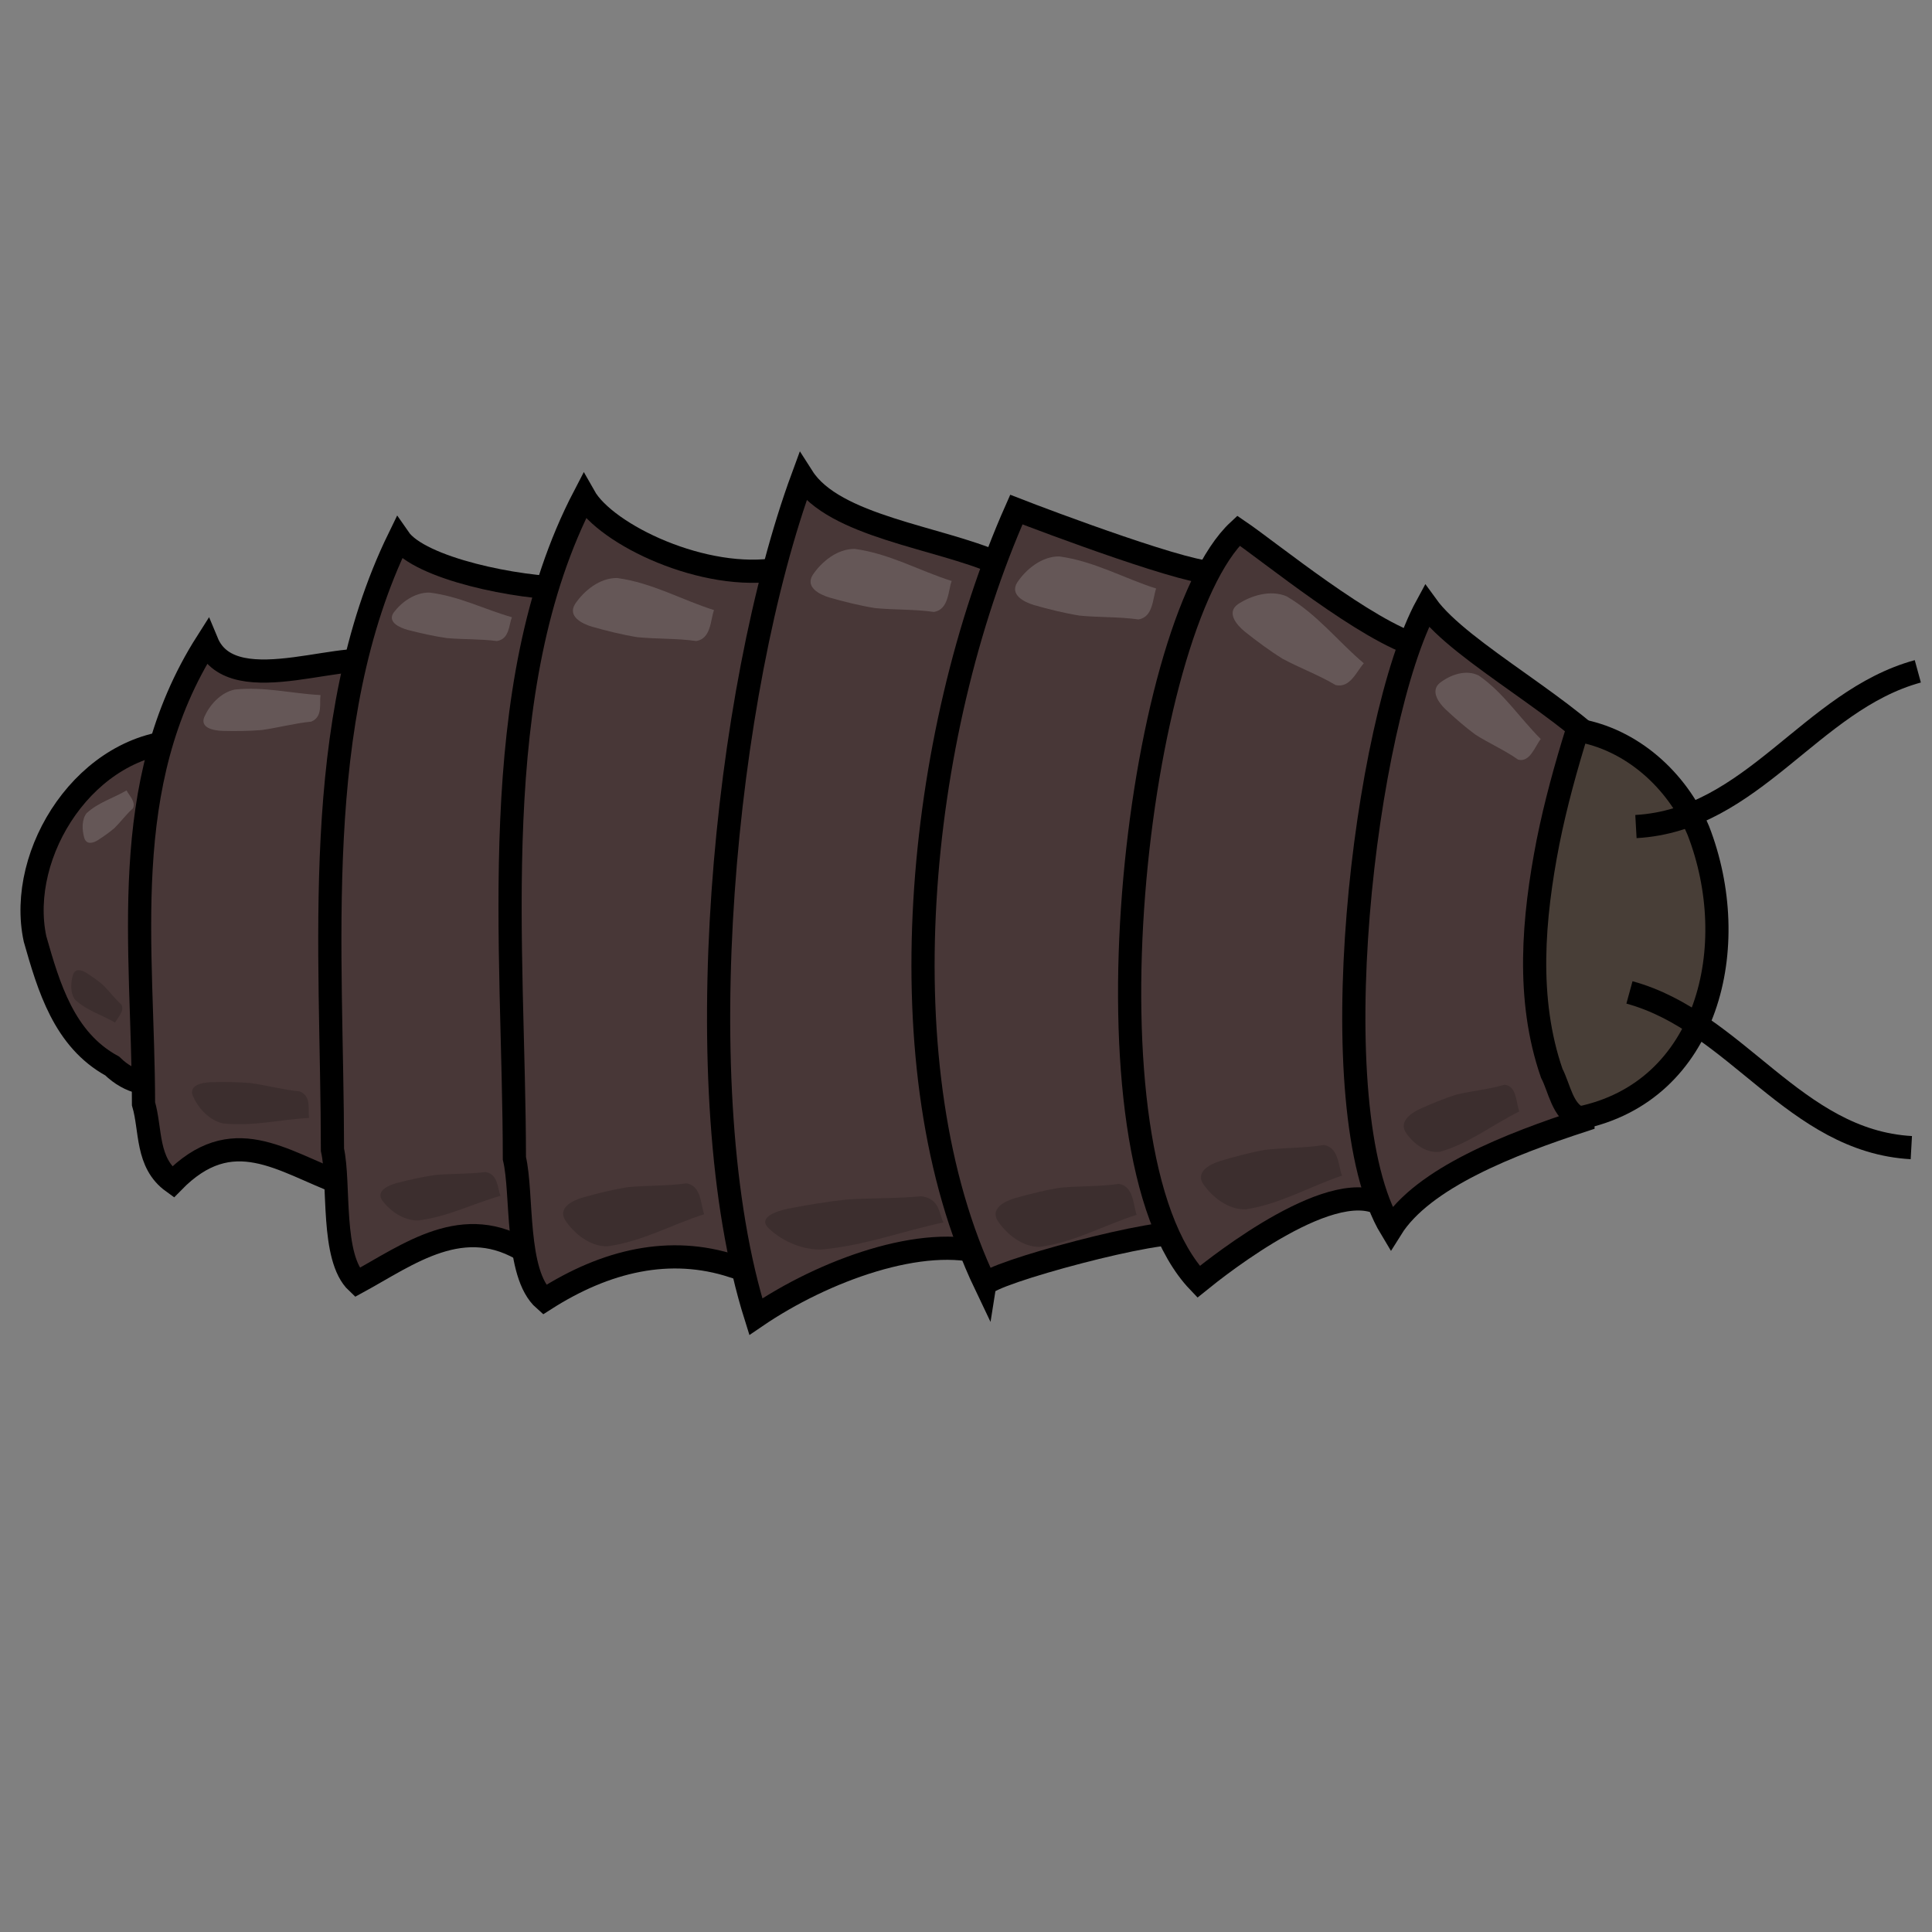 <?xml version="1.0" encoding="UTF-8" standalone="no"?>
<!-- Created with Inkscape (http://www.inkscape.org/) -->
<svg
   xmlns:dc="http://purl.org/dc/elements/1.1/"
   xmlns:cc="http://creativecommons.org/ns#"
   xmlns:rdf="http://www.w3.org/1999/02/22-rdf-syntax-ns#"
   xmlns:svg="http://www.w3.org/2000/svg"
   xmlns="http://www.w3.org/2000/svg"
   xmlns:sodipodi="http://sodipodi.sourceforge.net/DTD/sodipodi-0.dtd"
   xmlns:inkscape="http://www.inkscape.org/namespaces/inkscape"
   width="250"
   height="250"
   id="svg2"
   sodipodi:version="0.32"
   inkscape:version="0.46"
   sodipodi:docname="woodlouse.svg"
   inkscape:output_extension="org.inkscape.output.svg.inkscape"
   inkscape:export-filename="P:\pidgey2\data\images\woodlouse.png"
   inkscape:export-xdpi="92.160004"
   inkscape:export-ydpi="92.160004"
   version="1.0">
  <rect width="100%" height="100%" fill="#808080" stroke="none"/>
  <defs
     id="defs4">
    <inkscape:perspective
       sodipodi:type="inkscape:persp3d"
       inkscape:vp_x="0 : 125 : 1"
       inkscape:vp_y="0 : 1000 : 0"
       inkscape:vp_z="250 : 125 : 1"
       inkscape:persp3d-origin="125 : 83.333333 : 1"
       id="perspective3645" />
  </defs>
  <sodipodi:namedview
     id="base"
     pagecolor="#cb90ff"
     bordercolor="#666666"
     borderopacity="1.0"
     gridtolerance="10000"
     guidetolerance="10"
     objecttolerance="10"
     inkscape:pageopacity="0"
     inkscape:pageshadow="2"
     inkscape:zoom="2.3900209"
     inkscape:cx="74.328222"
     inkscape:cy="122.32971"
     inkscape:document-units="px"
     inkscape:current-layer="layer1"
     showgrid="false"
     inkscape:window-width="1680"
     inkscape:window-height="994"
     inkscape:window-x="0"
     inkscape:window-y="22"
     showguides="true"
     inkscape:guide-bbox="true" />
  <g
     inkscape:label="Layer 1"
     inkscape:groupmode="layer"
     id="layer1">
    <path
       style="opacity:1;fill:#483737;fill-opacity:1;stroke:#000000;stroke-width:3;stroke-miterlimit:4;stroke-dasharray:none;stroke-opacity:1"
       d="M 23.85,95.894 C 11.227,96.071 2.134,110.331 4.535,121.504 C 6.298,127.679 8.277,134.533 14.521,137.941 C 19.101,142.424 25.786,139.899 23.299,133.48 C 23.614,128.864 24.98,124.283 24.816,119.574 C 24.984,112.487 25.104,105.415 25.86,98.378 C 25.906,97.24 25.365,95.647 23.85,95.894 z"
       id="path3191"
       sodipodi:nodetypes="ccccccc" />
    <path
       style="opacity:1;fill:#483737;fill-opacity:1;stroke:#000000;stroke-width:3;stroke-miterlimit:4;stroke-dasharray:none;stroke-opacity:1"
       d="M 49.698,86.19 C 43.843,105.527 43.791,126.436 46.341,146.399 C 46.056,148.683 48.175,152.437 44.261,153.191 C 36.4,150.239 30.06,145.072 22.371,152.962 C 18.891,150.458 19.566,146.215 18.57,142.826 C 18.555,122.646 15.029,101.546 26.775,83.098 C 30.15,91.228 46.195,83.087 49.698,86.19 z"
       id="path3186"
       sodipodi:nodetypes="ccccccc" />
    <path
       style="opacity:1;fill:#483737;fill-opacity:1;stroke:#000000;stroke-width:3;stroke-miterlimit:4;stroke-dasharray:none;stroke-opacity:1"
       d="M 73.586,76.131 C 64.204,105.082 74.08,133.224 68.247,162.087 C 60.025,156.766 52.874,162.331 46.211,165.954 C 42.793,162.742 43.998,153.138 43.02,148.79 C 43.006,122.901 40.085,93.335 51.619,69.668 C 54.323,73.584 67.061,76.154 73.586,76.131 z"
       id="path3184"
       sodipodi:nodetypes="cccccc" />
    <path
       style="opacity:1;fill:#483737;fill-opacity:1;stroke:#000000;stroke-width:3;stroke-miterlimit:4;stroke-dasharray:none;stroke-opacity:1"
       d="M 100.844,73.632 C 102.285,100.786 111.273,154.632 94.856,163.841 C 86.711,161.185 78.438,163.067 70.445,168.19 C 66.612,164.819 67.659,154.449 66.562,149.886 C 66.546,122.716 62.662,89.068 75.599,64.23 C 78.389,69.179 91.21,75.326 100.844,73.632 z"
       id="path3182"
       sodipodi:nodetypes="cccccc" />
    <path
       style="opacity:1;fill:#483737;fill-opacity:1;stroke:#000000;stroke-width:3;stroke-miterlimit:4;stroke-dasharray:none;stroke-opacity:1"
       d="M 129.112,72.905 C 127.78,78.744 126.541,84.906 125.407,90.788 C 122.891,111.788 123.217,133.235 125.415,154.259 C 125.101,157.335 131.994,161.226 127.683,162.24 C 119.537,159.669 106.591,164.371 97.8,170.373 C 88.581,141.101 93.716,89.326 103.866,61.756 C 107.937,68.134 121.387,69.507 129.112,72.905 z"
       id="path3180"
       sodipodi:nodetypes="ccccccc" />
    <path
       style="opacity:1;fill:#483737;fill-opacity:1;stroke:#000000;stroke-width:3;stroke-miterlimit:4;stroke-dasharray:none;stroke-opacity:1"
       d="M 157.398,74.041 C 144.887,104.834 146.607,131.976 153.419,159.72 C 150.741,158.606 127.786,164.825 127.53,166.229 C 114.242,138.422 118.559,95.168 131.516,65.939 C 135.024,67.312 155.097,74.87 157.398,74.041 z"
       id="path3178"
       sodipodi:nodetypes="ccccc" />
    <path
       style="opacity:1;fill:#483737;fill-opacity:1;stroke:#000000;stroke-width:3;stroke-miterlimit:4;stroke-dasharray:none;stroke-opacity:1"
       d="M 183.727,83.669 C 175.769,119.521 179.488,121.892 179.242,156.154 C 173.021,151.606 157.789,163.681 155.095,165.863 C 139.131,149.155 146.918,81.074 160.258,68.667 C 164.302,71.406 176.838,81.709 183.727,83.669 z"
       id="path3175"
       sodipodi:nodetypes="ccccc" />
    <path
       style="opacity:1;fill:#483737;fill-opacity:1;stroke:#000000;stroke-width:3;stroke-miterlimit:4;stroke-dasharray:none;stroke-opacity:1"
       d="M 209.264,98.956 C 203.857,113.222 204.275,129.946 204.802,144.986 C 195.517,148.028 184.122,152.406 180.014,158.999 C 170.548,143.308 176.567,93.198 184.62,78.394 C 189.033,84.506 203.765,91.995 209.264,98.956 z"
       id="path3188"
       sodipodi:nodetypes="ccccc" />
    <path
       style="opacity:1;fill:#483e37;fill-opacity:1;stroke:#000000;stroke-width:3;stroke-miterlimit:4;stroke-dasharray:none;stroke-opacity:1"
       d="M 204.111,94.474 C 211.103,95.638 216.99,100.906 219.765,107.481 C 225.547,122.382 221.095,141.257 204.377,144.673 C 202.181,143.819 201.801,140.811 200.793,138.873 C 197.466,129.268 198.397,118.775 200.311,108.968 C 201.293,104.063 202.631,99.243 204.111,94.474 z"
       id="path3198"
       sodipodi:nodetypes="cccccc" />
    <path
       style="opacity:1;fill:none;fill-opacity:1;stroke:#000000;stroke-width:3;stroke-miterlimit:4;stroke-dasharray:none;stroke-opacity:1"
       d="M 211.69,106.955 C 226.819,106.111 234.308,90.659 248.164,86.87"
       id="path3207" />
    <path
       style="opacity:1;fill:none;fill-opacity:1;stroke:#000000;stroke-width:3;stroke-miterlimit:4;stroke-dasharray:none;stroke-opacity:1"
       d="M 247.325,148.502 C 232.196,147.659 224.706,132.207 210.851,128.418"
       id="path3222"
       sodipodi:nodetypes="cc" />
    <path
       style="opacity:1;fill:#ffffff;fill-opacity:0.163;stroke:none;stroke-width:3;stroke-miterlimit:4;stroke-dasharray:none;stroke-opacity:1"
       d="M 199.372,95.628 C 196.668,92.93 194.533,89.612 191.358,87.42 C 189.688,86.58 187.672,87.309 186.297,88.382 C 185.071,89.407 186.147,90.912 187.014,91.749 C 188.262,92.918 189.554,94.057 190.932,95.068 C 192.728,96.211 194.7,97.065 196.441,98.293 C 197.97,98.714 198.639,96.555 199.372,95.628 z"
       id="path3224" />
    <path
       style="opacity:1;fill:#ffffff;fill-opacity:0.163;stroke:none;stroke-width:3;stroke-miterlimit:4;stroke-dasharray:none;stroke-opacity:1"
       d="M 176.478,85.832 C 173.109,82.984 170.45,79.481 166.495,77.168 C 164.415,76.281 161.903,77.051 160.19,78.183 C 158.663,79.265 160.004,80.854 161.083,81.738 C 162.638,82.971 164.248,84.174 165.964,85.241 C 168.202,86.447 170.657,87.349 172.826,88.645 C 174.73,89.089 175.564,86.811 176.478,85.832 z"
       id="path3230" />
    <path
       style="opacity:1;fill:#ffffff;fill-opacity:0.163;stroke:none;stroke-width:3;stroke-miterlimit:4;stroke-dasharray:none;stroke-opacity:1"
       d="M 149.607,76.155 C 145.402,74.823 141.6,72.614 137.059,72.002 C 134.797,71.984 132.775,73.661 131.631,75.366 C 130.638,76.953 132.487,77.903 133.823,78.302 C 135.733,78.842 137.682,79.333 139.677,79.657 C 142.206,79.909 144.82,79.796 147.32,80.157 C 149.249,79.834 149.142,77.41 149.607,76.155 z"
       id="path3232" />
    <path
       style="opacity:1;fill:#ffffff;fill-opacity:0.163;stroke:none;stroke-width:3;stroke-miterlimit:4;stroke-dasharray:none;stroke-opacity:1"
       d="M 123.145,75.181 C 118.94,73.85 115.137,71.641 110.596,71.029 C 108.335,71.011 106.313,72.688 105.168,74.393 C 104.176,75.979 106.024,76.929 107.361,77.329 C 109.271,77.869 111.22,78.36 113.214,78.684 C 115.743,78.935 118.357,78.822 120.857,79.184 C 122.786,78.861 122.679,76.437 123.145,75.181 z"
       id="path3234" />
    <path
       style="opacity:1;fill:#ffffff;fill-opacity:0.163;stroke:none;stroke-width:3;stroke-miterlimit:4;stroke-dasharray:none;stroke-opacity:1"
       d="M 92.392,78.947 C 88.187,77.616 84.384,75.407 79.843,74.794 C 77.582,74.776 75.56,76.454 74.415,78.158 C 73.423,79.745 75.272,80.695 76.608,81.095 C 78.518,81.635 80.467,82.125 82.461,82.45 C 84.991,82.701 87.604,82.588 90.104,82.95 C 92.033,82.626 91.926,80.202 92.392,78.947 z"
       id="path3236" />
    <path
       style="opacity:1;fill:#ffffff;fill-opacity:0.163;stroke:none;stroke-width:3;stroke-miterlimit:4;stroke-dasharray:none;stroke-opacity:1"
       d="M 66.241,79.871 C 62.663,78.847 59.427,77.148 55.562,76.677 C 53.637,76.663 51.917,77.953 50.943,79.265 C 50.098,80.485 51.671,81.215 52.809,81.523 C 54.434,81.938 56.093,82.316 57.79,82.565 C 59.943,82.758 62.167,82.672 64.295,82.95 C 65.936,82.701 65.845,80.837 66.241,79.871 z"
       id="path3238" />
    <path
       style="opacity:1;fill:#ffffff;fill-opacity:0.163;stroke:none;stroke-width:3;stroke-miterlimit:4;stroke-dasharray:none;stroke-opacity:1"
       d="M 41.474,89.941 C 37.757,89.749 34.221,88.822 30.35,89.232 C 28.471,89.652 27.085,91.296 26.431,92.793 C 25.883,94.172 27.58,94.53 28.757,94.574 C 30.435,94.613 32.135,94.607 33.845,94.468 C 35.986,94.172 38.134,93.587 40.27,93.379 C 41.813,92.767 41.305,90.971 41.474,89.941 z"
       id="path3240" />
    <path
       style="opacity:1;fill:#ffffff;fill-opacity:0.163;stroke:none;stroke-width:3;stroke-miterlimit:4;stroke-dasharray:none;stroke-opacity:1"
       d="M 16.372,102.282 C 14.669,103.285 12.758,103.813 11.223,105.207 C 10.565,106.01 10.602,107.366 10.902,108.419 C 11.202,109.373 12.085,109.07 12.618,108.743 C 13.368,108.263 14.11,107.75 14.805,107.159 C 15.626,106.348 16.337,105.37 17.191,104.611 C 17.628,103.799 16.702,102.923 16.372,102.282 z"
       id="path3242" />
    <path
       style="opacity:1;fill:#000000;fill-opacity:0.163;stroke:none;stroke-width:3;stroke-miterlimit:4;stroke-dasharray:none;stroke-opacity:1"
       d="M 196.59,143.83 C 193.164,145.518 190.077,147.976 186.366,149.033 C 184.515,149.293 182.839,147.955 181.881,146.498 C 181.049,145.134 182.551,144.054 183.641,143.539 C 185.198,142.832 186.787,142.168 188.417,141.652 C 190.484,141.146 192.626,140.97 194.668,140.365 C 196.252,140.457 196.194,142.716 196.59,143.83 z"
       id="path3244"
       inkscape:transform-center-x="-3.1380478"
       inkscape:transform-center-y="-4.3500279" />
    <path
       style="opacity:1;fill:#000000;fill-opacity:0.163;stroke:none;stroke-width:3;stroke-miterlimit:4;stroke-dasharray:none;stroke-opacity:1"
       d="M 173.658,152.126 C 169.476,153.529 165.711,155.803 161.182,156.493 C 158.921,156.549 156.871,154.907 155.697,153.221 C 154.678,151.652 156.51,150.671 157.839,150.248 C 159.74,149.676 161.68,149.152 163.669,148.794 C 166.193,148.499 168.808,148.568 171.302,148.164 C 173.236,148.454 173.171,150.879 173.658,152.126 z"
       id="path3246" />
    <path
       style="opacity:1;fill:#000000;fill-opacity:0.163;stroke:none;stroke-width:3;stroke-miterlimit:4;stroke-dasharray:none;stroke-opacity:1"
       d="M 147.083,157.197 C 142.878,158.528 139.075,160.737 134.534,161.35 C 132.273,161.367 130.251,159.69 129.106,157.985 C 128.114,156.399 129.963,155.449 131.299,155.049 C 133.209,154.509 135.158,154.018 137.152,153.694 C 139.682,153.443 142.295,153.556 144.796,153.194 C 146.725,153.518 146.617,155.941 147.083,157.197 z"
       id="path3248" />
    <path
       style="opacity:1;fill:#000000;fill-opacity:0.163;stroke:none;stroke-width:3;stroke-miterlimit:4;stroke-dasharray:none;stroke-opacity:1"
       d="M 122.085,158.182 C 116.772,159.308 111.967,161.177 106.229,161.695 C 103.372,161.71 100.817,160.291 99.371,158.849 C 98.117,157.507 100.453,156.703 102.141,156.364 C 104.555,155.907 107.017,155.493 109.537,155.218 C 112.733,155.005 116.035,155.101 119.195,154.795 C 121.632,155.069 121.496,157.12 122.085,158.182 z"
       id="path3250" />
    <path
       style="opacity:1;fill:#000000;fill-opacity:0.163;stroke:none;stroke-width:3;stroke-miterlimit:4;stroke-dasharray:none;stroke-opacity:1"
       d="M 91.123,157.124 C 86.918,158.455 83.115,160.664 78.574,161.277 C 76.313,161.295 74.291,159.617 73.146,157.913 C 72.154,156.326 74.003,155.376 75.339,154.976 C 77.249,154.436 79.198,153.946 81.192,153.621 C 83.722,153.37 86.335,153.483 88.835,153.121 C 90.764,153.445 90.657,155.869 91.123,157.124 z"
       id="path3252" />
    <path
       style="opacity:1;fill:#000000;fill-opacity:0.163;stroke:none;stroke-width:3;stroke-miterlimit:4;stroke-dasharray:none;stroke-opacity:1"
       d="M 64.763,154.736 C 61.185,155.759 57.948,157.459 54.084,157.93 C 52.159,157.943 50.439,156.653 49.464,155.342 C 48.62,154.122 50.193,153.391 51.33,153.084 C 52.956,152.668 54.614,152.291 56.312,152.042 C 58.464,151.848 60.689,151.935 62.816,151.657 C 64.458,151.906 64.367,153.77 64.763,154.736 z"
       id="path3254" />
    <path
       style="opacity:1;fill:#000000;fill-opacity:0.163;stroke:none;stroke-width:3;stroke-miterlimit:4;stroke-dasharray:none;stroke-opacity:1"
       d="M 39.996,144.665 C 36.278,144.858 32.743,145.785 28.871,145.374 C 26.993,144.955 25.607,143.31 24.953,141.814 C 24.404,140.435 26.102,140.077 27.279,140.033 C 28.956,139.994 30.657,140 32.367,140.139 C 34.508,140.435 36.656,141.02 38.792,141.228 C 40.335,141.839 39.827,143.635 39.996,144.665 z"
       id="path3256" />
    <path
       style="opacity:1;fill:#000000;fill-opacity:0.163;stroke:none;stroke-width:3;stroke-miterlimit:4;stroke-dasharray:none;stroke-opacity:1"
       d="M 14.894,132.324 C 13.191,131.322 11.28,130.794 9.745,129.4 C 9.087,128.597 9.124,127.24 9.424,126.187 C 9.723,125.233 10.607,125.536 11.14,125.864 C 11.889,126.344 12.632,126.856 13.326,127.448 C 14.148,128.258 14.859,129.237 15.713,129.995 C 16.149,130.808 15.223,131.684 14.894,132.324 z"
       id="path3258" />
  </g>
</svg>
